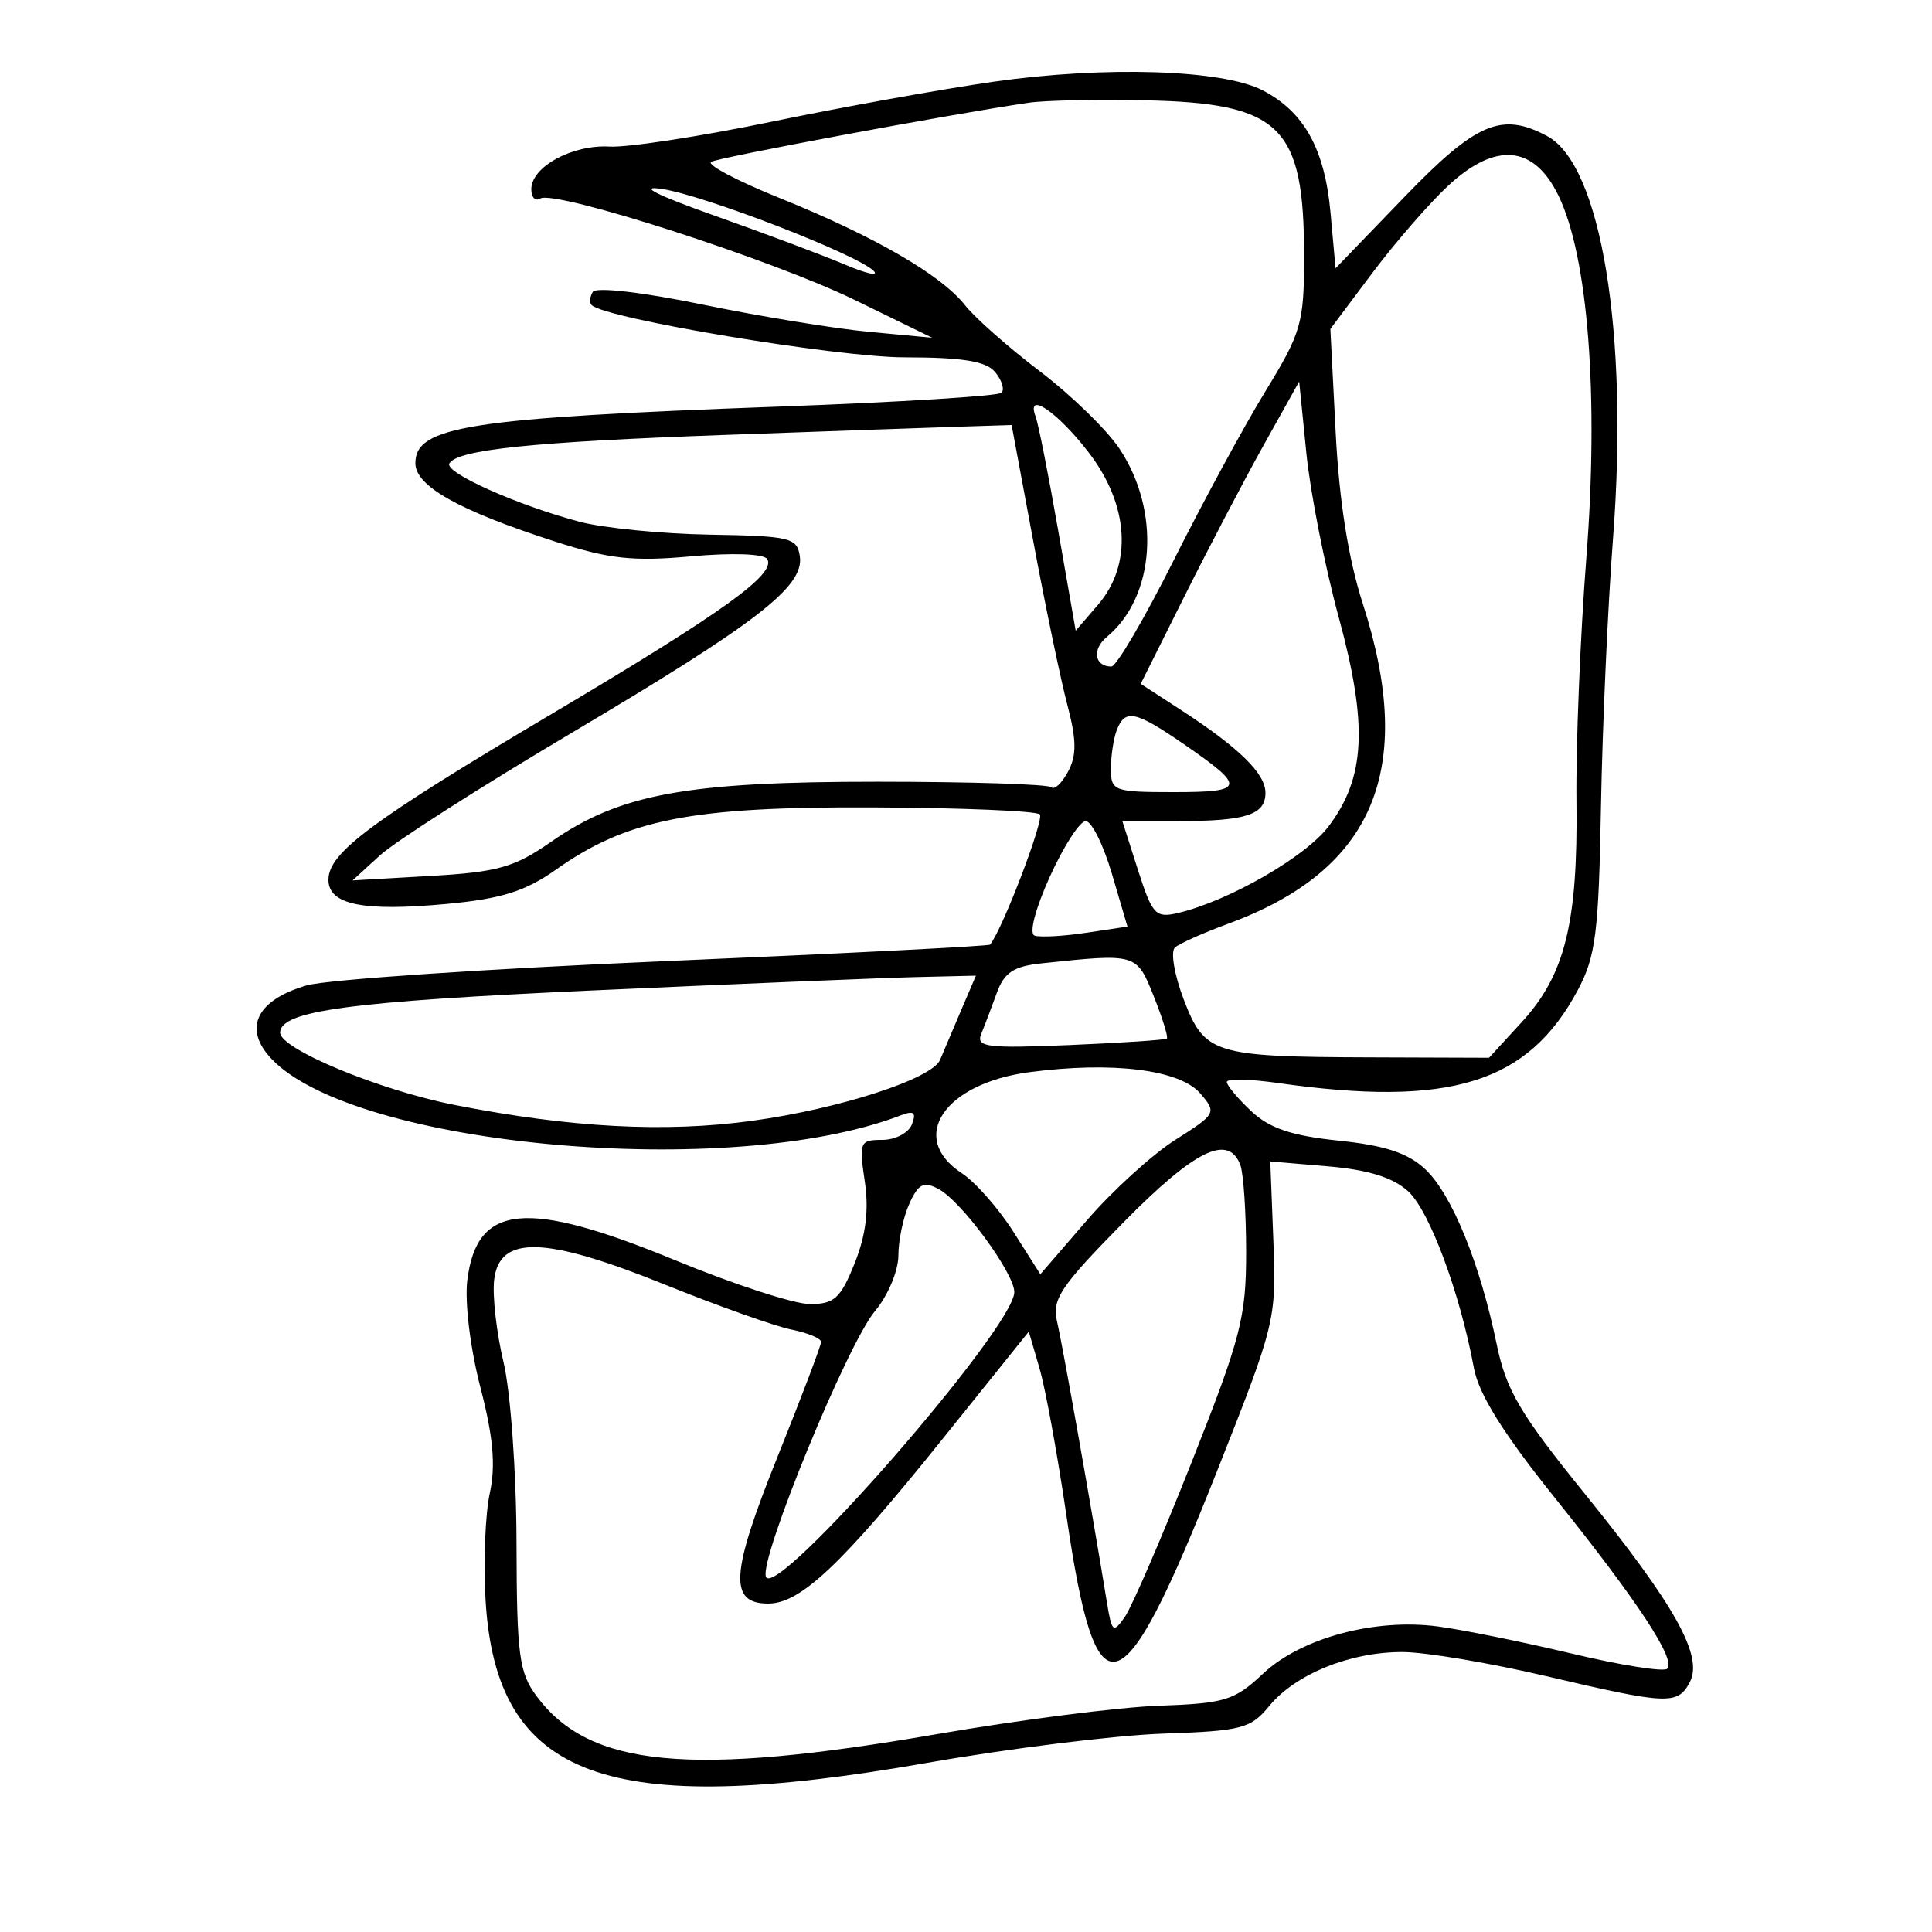 <svg xmlns="http://www.w3.org/2000/svg" width="200" height="200" viewBox="0 0 200 200" version="1.1">
	<path d="M 102.845 8.460 C 97.534 9.219, 87.184 11.085, 79.845 12.605 C 72.505 14.126, 64.967 15.281, 63.092 15.173 C 59.251 14.951, 55 17.267, 55 19.582 C 55 20.427, 55.413 20.863, 55.917 20.551 C 57.429 19.617, 79.914 26.867, 88.500 31.059 L 96.500 34.964 90 34.357 C 86.425 34.023, 78.647 32.749, 72.716 31.525 C 66.508 30.245, 61.692 29.690, 61.366 30.217 C 61.054 30.721, 61.002 31.335, 61.249 31.583 C 62.648 32.981, 86.615 36.985, 93.628 36.992 C 99.682 36.998, 102.078 37.389, 103.020 38.524 C 103.716 39.362, 104.010 40.324, 103.673 40.660 C 103.336 40.997, 93.035 41.638, 80.780 42.086 C 48.524 43.263, 43 44.121, 43 47.955 C 43 50.323, 47.484 52.838, 57.445 56.056 C 63.062 57.870, 65.519 58.138, 71.544 57.592 C 75.809 57.206, 79.082 57.323, 79.422 57.874 C 80.376 59.418, 74.882 63.365, 57.117 73.902 C 38.449 84.973, 34 88.277, 34 91.070 C 34 93.662, 37.590 94.391, 46.310 93.568 C 51.919 93.039, 54.388 92.262, 57.539 90.034 C 64.932 84.808, 71.537 83.505, 90.242 83.582 C 99.450 83.620, 107.279 83.945, 107.638 84.305 C 108.135 84.801, 103.785 96.201, 102.494 97.786 C 102.366 97.943, 87.240 98.712, 68.881 99.496 C 50.521 100.279, 33.818 101.408, 31.762 102.004 C 26.555 103.513, 25.130 106.445, 28.079 109.584 C 36.653 118.710, 75.689 122.227, 93.261 115.456 C 94.602 114.939, 94.875 115.162, 94.404 116.389 C 94.064 117.275, 92.682 118, 91.332 118 C 89.008 118, 88.912 118.228, 89.519 122.279 C 89.964 125.243, 89.642 127.855, 88.472 130.779 C 87.024 134.397, 86.364 135, 83.851 135 C 82.238 135, 76.005 132.975, 70 130.500 C 54.489 124.107, 49.362 124.590, 48.375 132.535 C 48.095 134.783, 48.678 139.565, 49.720 143.577 C 51.063 148.751, 51.328 151.708, 50.702 154.577 C 50.232 156.735, 50.035 161.707, 50.265 165.626 C 51.351 184.122, 62.737 188.319, 96 182.486 C 104.525 180.991, 115.504 179.632, 120.398 179.465 C 128.550 179.187, 129.472 178.947, 131.398 176.600 C 134.110 173.295, 139.804 170.995, 145.218 171.018 C 147.573 171.028, 154.225 172.145, 160 173.500 C 172.654 176.469, 173.655 176.513, 174.917 174.156 C 176.357 171.465, 173.450 166.238, 164.065 154.643 C 157.344 146.339, 155.919 143.921, 154.935 139.151 C 153.204 130.759, 150.290 123.621, 147.544 121.041 C 145.754 119.359, 143.379 118.574, 138.583 118.078 C 133.700 117.572, 131.420 116.804, 129.528 115.027 C 128.138 113.720, 127 112.360, 127 112.005 C 127 111.649, 129.363 111.695, 132.250 112.106 C 150.099 114.648, 158.180 112.150, 163.329 102.500 C 165.190 99.011, 165.497 96.582, 165.731 83.500 C 165.879 75.250, 166.442 62.724, 166.984 55.664 C 168.607 34.484, 165.750 17.077, 160.160 14.086 C 155.448 11.564, 152.819 12.685, 145.386 20.388 L 138.257 27.776 137.735 22.015 C 137.137 15.414, 135.001 11.569, 130.698 9.344 C 126.544 7.196, 114.388 6.810, 102.845 8.460 M 106.500 10.631 C 98.434 11.815, 74.393 16.292, 73.617 16.756 C 73.131 17.045, 76.306 18.723, 80.671 20.484 C 90.489 24.445, 97.422 28.450, 99.888 31.585 C 100.922 32.899, 104.407 35.978, 107.634 38.428 C 110.860 40.877, 114.567 44.478, 115.872 46.430 C 120.190 52.892, 119.601 61.767, 114.577 65.936 C 113.021 67.227, 113.295 69, 115.051 69 C 115.564 69, 118.461 64.060, 121.489 58.022 C 124.517 51.984, 128.796 44.101, 130.997 40.504 C 134.720 34.422, 135 33.446, 135 26.547 C 135 13.053, 132.597 10.684, 118.605 10.385 C 113.597 10.279, 108.150 10.389, 106.500 10.631 M 149.935 19.205 C 147.980 21.017, 144.432 25.100, 142.050 28.277 L 137.719 34.054 138.269 44.777 C 138.633 51.877, 139.583 57.865, 141.080 62.500 C 146.617 79.643, 142.238 90.072, 127.174 95.612 C 124.603 96.557, 122.111 97.668, 121.635 98.080 C 121.159 98.493, 121.561 100.901, 122.527 103.432 C 124.700 109.121, 125.593 109.400, 141.821 109.457 L 154.142 109.500 157.511 105.830 C 162.010 100.929, 163.344 95.570, 163.194 83 C 163.125 77.225, 163.585 65.862, 164.217 57.750 C 165.521 41.006, 164.403 26.532, 161.317 20.219 C 158.776 15.020, 154.829 14.668, 149.935 19.205 M 74 22.334 C 79.225 24.185, 85.300 26.466, 87.500 27.402 C 89.700 28.338, 91.023 28.626, 90.440 28.042 C 88.736 26.335, 72.870 20.198, 68.500 19.556 C 65.968 19.184, 67.988 20.203, 74 22.334 M 130.859 46 C 128.862 49.575, 125.170 56.615, 122.656 61.645 L 118.085 70.791 122.293 73.523 C 128.269 77.405, 131 80.085, 131 82.067 C 131 84.349, 129.006 85, 122.010 85 L 116.184 85 117.801 90.056 C 119.285 94.697, 119.626 95.063, 121.959 94.510 C 127.207 93.266, 135.103 88.731, 137.506 85.582 C 141.353 80.537, 141.627 75.064, 138.591 63.922 C 137.155 58.654, 135.645 51.004, 135.236 46.922 L 134.491 39.500 130.859 46 M 107.203 43.114 C 107.489 43.876, 108.541 49.177, 109.540 54.894 L 111.356 65.287 113.678 62.588 C 117.242 58.445, 116.878 52.304, 112.750 46.906 C 109.508 42.667, 106.179 40.391, 107.203 43.114 M 75 45.026 C 55.159 45.741, 47.400 46.543, 46.519 47.970 C 45.948 48.894, 53.489 52.277, 59.965 54.003 C 62.421 54.657, 68.496 55.262, 73.465 55.346 C 81.827 55.489, 82.522 55.657, 82.800 57.602 C 83.246 60.722, 78.418 64.455, 59.168 75.872 C 49.813 81.420, 40.886 87.125, 39.330 88.549 L 36.500 91.140 44.569 90.677 C 51.546 90.277, 53.237 89.797, 57.069 87.131 C 64.176 82.185, 71.081 80.918, 90.881 80.924 C 100.441 80.927, 108.518 81.184, 108.829 81.496 C 109.141 81.808, 109.923 81.079, 110.566 79.876 C 111.467 78.193, 111.448 76.594, 110.484 72.940 C 109.795 70.329, 108.217 62.749, 106.977 56.096 L 104.722 44 99.611 44.161 C 96.800 44.250, 85.725 44.639, 75 45.026 M 115.607 75.582 C 115.273 76.452, 115 78.252, 115 79.582 C 115 81.894, 115.289 82, 121.559 82 C 128.928 82, 129.026 81.490, 122.519 77.013 C 117.529 73.580, 116.460 73.359, 115.607 75.582 M 108.681 90.750 C 107.166 94.094, 106.504 96.648, 107.100 96.854 C 107.664 97.049, 110.058 96.919, 112.419 96.564 L 116.714 95.920 115.107 90.462 C 114.223 87.460, 113.002 85.003, 112.394 85.002 C 111.785 85.001, 110.115 87.588, 108.681 90.750 M 107.828 99.724 C 104.922 100.031, 103.954 100.673, 103.181 102.806 C 102.644 104.288, 101.920 106.196, 101.573 107.047 C 101.022 108.398, 102.189 108.542, 110.721 108.183 C 116.099 107.956, 120.631 107.654, 120.792 107.510 C 120.952 107.367, 120.341 105.393, 119.433 103.125 C 117.654 98.678, 117.676 98.684, 107.828 99.724 M 61.500 102.523 C 36.130 103.674, 29 104.635, 29 106.902 C 29 108.586, 39.279 112.852, 47 114.371 C 59.058 116.744, 68.842 117.267, 77.892 116.021 C 86.944 114.775, 96.507 111.669, 97.316 109.713 C 97.593 109.046, 98.540 106.813, 99.423 104.750 L 101.027 101 94.763 101.149 C 91.319 101.231, 76.350 101.850, 61.500 102.523 M 106.549 110.992 C 97.724 112.158, 93.966 117.782, 99.563 121.449 C 100.972 122.373, 103.379 125.104, 104.910 127.520 L 107.695 131.911 112.517 126.326 C 115.169 123.254, 119.291 119.503, 121.677 117.990 C 125.903 115.310, 125.969 115.187, 124.257 113.196 C 122.129 110.723, 115.157 109.854, 106.549 110.992 M 116.259 126.582 C 109.752 133.196, 108.879 134.506, 109.430 136.832 C 109.984 139.172, 113.021 156.274, 114.587 165.874 C 115.095 168.988, 115.239 169.104, 116.448 167.374 C 117.169 166.344, 120.288 159.114, 123.379 151.309 C 128.441 138.531, 129 136.375, 129 129.641 C 129 125.528, 128.727 121.452, 128.393 120.582 C 127.147 117.334, 123.664 119.056, 116.259 126.582 M 131.820 128.498 C 132.134 136.598, 132.015 137.083, 125.993 152.278 C 116.040 177.390, 113.502 178.138, 110.393 156.874 C 109.480 150.628, 108.231 143.791, 107.617 141.682 L 106.500 137.848 97.533 149.011 C 87.106 161.992, 82.859 166, 79.533 166 C 75.434 166, 75.623 162.915, 80.460 150.881 C 82.957 144.669, 85 139.286, 85 138.918 C 85 138.551, 83.617 137.973, 81.926 137.635 C 80.235 137.297, 74.318 135.193, 68.777 132.959 C 56.384 127.962, 51.692 127.840, 51.153 132.500 C 50.963 134.150, 51.398 137.975, 52.122 141 C 52.851 144.052, 53.451 152.361, 53.468 159.668 C 53.496 171.366, 53.730 173.145, 55.557 175.600 C 61.041 182.968, 71.384 183.945, 97 179.515 C 105.525 178.041, 115.875 176.718, 120 176.574 C 126.814 176.337, 127.797 176.034, 130.749 173.257 C 134.669 169.568, 142.305 167.505, 148.846 168.369 C 151.406 168.707, 157.652 169.973, 162.726 171.182 C 167.800 172.392, 172.239 173.095, 172.590 172.744 C 173.525 171.808, 169.544 165.758, 160.915 155 C 155.628 148.409, 153.077 144.320, 152.582 141.645 C 151.139 133.835, 147.976 125.328, 145.769 123.319 C 144.204 121.894, 141.639 121.094, 137.500 120.741 L 131.500 120.230 131.820 128.498 M 94.142 124.588 C 93.514 125.966, 93 128.388, 93 129.970 C 93 131.555, 91.912 134.140, 90.577 135.726 C 87.735 139.104, 78.597 161.355, 79.286 163.222 C 80.245 165.822, 105 137.455, 105 133.756 C 105 131.801, 99.537 124.358, 97.173 123.093 C 95.622 122.263, 95.079 122.530, 94.142 124.588" stroke="none" fill="black" fill-rule="evenodd"/>
</svg>